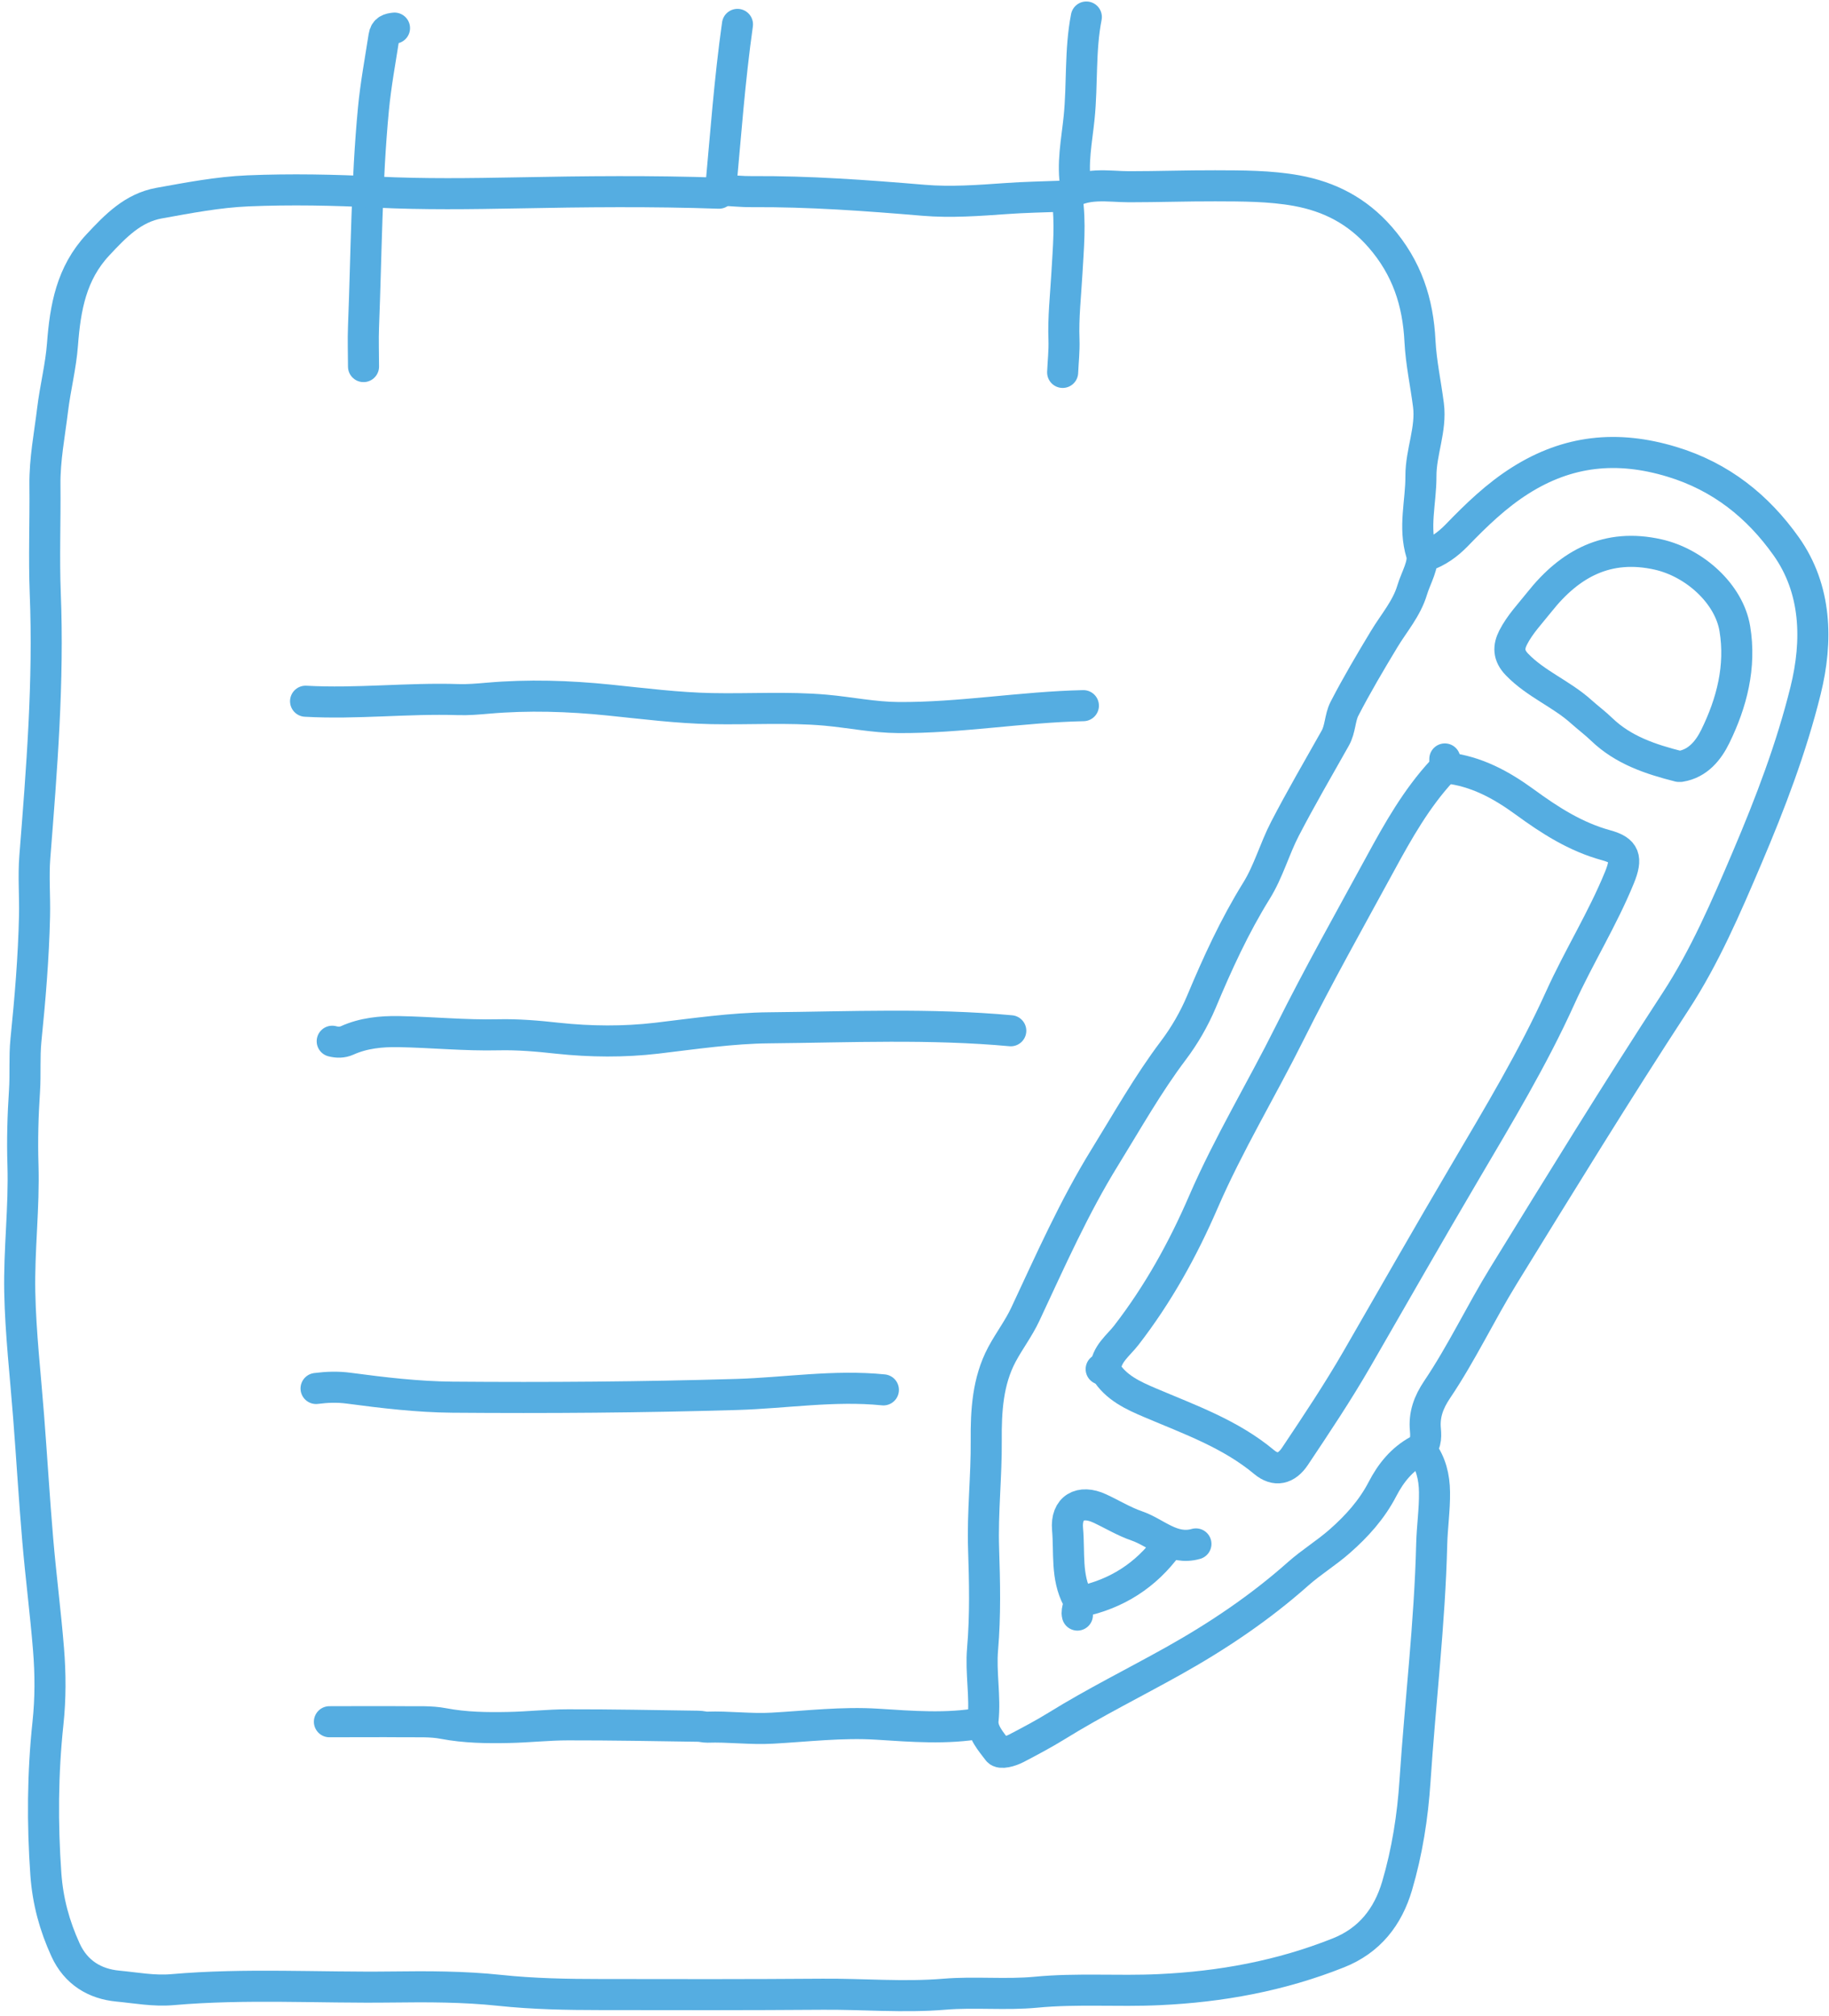 <svg width="314" height="346" viewBox="0 0 314 346" fill="none" xmlns="http://www.w3.org/2000/svg">
<path d="M200.487 265.253C196.727 270.4 191.714 273.6 185.487 274.906" stroke="#55ADE1" stroke-width="5.333" stroke-linecap="round" stroke-linejoin="round"/>
<path d="M183.194 33.934C183.834 38.254 183.407 42.587 183.167 46.894C182.954 50.707 182.514 54.507 182.661 58.334C182.727 60.187 182.514 62.067 182.434 63.92" stroke="#55ADE1" stroke-width="5.333" stroke-linecap="round" stroke-linejoin="round"/>
<path d="M126.608 4.187C125.261 13.72 124.567 23.333 123.688 32.907" stroke="#55ADE1" stroke-width="5.333" stroke-linecap="round" stroke-linejoin="round"/>
<path d="M186.501 2.92C185.381 8.627 185.847 14.453 185.261 20.213C184.861 24.173 184.007 28.133 184.727 32.16" stroke="#55ADE1" stroke-width="5.333" stroke-linecap="round" stroke-linejoin="round"/>
<path d="M205.314 264.999C201.274 266.146 198.501 263.053 195.154 261.906C192.941 261.146 190.914 259.893 188.781 258.906C185.474 257.373 182.954 258.799 183.274 262.453C183.634 266.453 182.994 270.639 184.994 274.399C185.527 275.413 184.714 276.279 184.967 277.213" stroke="#55ADE1" stroke-width="5.333" stroke-linecap="round" stroke-linejoin="round"/>
<path d="M67.728 4.826C66.848 4.92 66.101 5.093 65.928 6.226C65.288 10.373 64.514 14.479 64.114 18.68C62.928 31.119 62.901 43.599 62.408 56.053C62.314 58.333 62.408 60.626 62.408 62.919" stroke="#55ADE1" stroke-width="5.333" stroke-linecap="round" stroke-linejoin="round"/>
<path d="M151.661 238.56C143.234 237.706 134.874 239.093 126.487 239.347C110.207 239.827 93.941 239.946 77.661 239.813C71.701 239.76 65.767 239.053 59.861 238.267C57.954 238.013 56.127 238.08 54.261 238.32" stroke="#55ADE1" stroke-width="5.333" stroke-linecap="round" stroke-linejoin="round"/>
<path d="M168.447 295.76C162.527 296.813 156.567 296.32 150.647 295.946C144.581 295.56 138.594 296.293 132.594 296.626C128.834 296.84 125.127 296.32 121.394 296.453C120.981 296.466 120.381 296.293 119.874 296.293C112.421 296.186 104.954 296.04 97.501 296.053C94.114 296.053 90.714 296.44 87.328 296.506C83.581 296.586 79.847 296.533 76.127 295.826C73.981 295.413 71.728 295.546 69.528 295.52C65.207 295.48 60.888 295.52 56.554 295.52" stroke="#55ADE1" stroke-width="5.333" stroke-linecap="round" stroke-linejoin="round"/>
<path d="M248.047 130.267C248.021 130.987 248.141 131.667 247.554 132.307C243.194 137.013 240.021 142.627 237.021 148.147C231.754 157.827 226.327 167.453 221.407 177.32C216.567 187.027 210.927 196.32 206.607 206.28C203.087 214.427 198.821 222.12 193.381 229.16C191.981 230.973 189.914 232.386 189.781 235C189.781 235 189.301 235 189.047 235" stroke="#55ADE1" stroke-width="5.333" stroke-linecap="round" stroke-linejoin="round"/>
<path d="M288.474 131.547C291.528 131.067 293.328 128.747 294.474 126.414C297.314 120.627 298.914 114.414 297.834 107.907C296.848 101.92 290.928 96.587 284.661 95.174C275.994 93.227 269.541 96.707 264.301 103.307C262.714 105.307 260.928 107.16 259.768 109.44C258.981 111 258.901 112.467 260.434 114.054C263.661 117.4 268.034 119.08 271.434 122.134C272.594 123.174 273.861 124.12 274.981 125.2C278.701 128.774 283.381 130.32 288.221 131.547" stroke="#55ADE1" stroke-width="5.333" stroke-linecap="round" stroke-linejoin="round"/>
<path d="M173.527 176.92C159.727 175.653 145.887 176.28 132.074 176.413C125.634 176.467 119.167 177.44 112.727 178.2C107.114 178.853 101.407 178.813 95.688 178.2C92.341 177.827 88.914 177.533 85.528 177.613C79.834 177.747 74.168 177.173 68.487 177.067C65.421 177.013 62.421 177.307 59.581 178.587C58.767 178.947 57.901 178.947 57.034 178.72" stroke="#55ADE1" stroke-width="5.333" stroke-linecap="round" stroke-linejoin="round"/>
<path d="M185.994 121.12C175.368 121.347 164.848 123.24 154.208 123.16C150.008 123.134 145.901 122.267 141.741 121.894C135.221 121.32 128.688 121.76 122.154 121.627C116.274 121.507 110.448 120.76 104.594 120.16C97.674 119.454 90.714 119.227 83.741 119.84C82.048 119.987 80.341 120.134 78.661 120.08C69.928 119.8 61.208 120.854 52.461 120.36" stroke="#55ADE1" stroke-width="5.333" stroke-linecap="round" stroke-linejoin="round"/>
<path d="M248.301 131.8C253.407 132.346 257.727 134.706 261.767 137.653C266.074 140.8 270.487 143.64 275.741 145.08C278.967 145.96 279.381 147.293 278.034 150.6C275.141 157.706 271.047 164.227 267.887 171.2C263.167 181.64 257.274 191.4 251.474 201.266C245.234 211.853 239.141 222.546 232.994 233.2C229.687 238.933 225.994 244.466 222.314 249.973C220.847 252.16 218.981 252.573 217.047 250.973C211.234 246.12 204.261 243.666 197.461 240.773C194.607 239.56 191.554 238.2 189.794 235.266" stroke="#55ADE1" stroke-width="5.333" stroke-linecap="round" stroke-linejoin="round"/>
<path d="M123.434 33.159C111.901 32.759 100.381 32.879 88.848 33.106C80.794 33.253 72.741 33.373 64.688 32.973C57.328 32.599 49.928 32.453 42.568 32.76C37.461 32.973 32.368 33.959 27.314 34.866C22.821 35.679 19.848 38.773 16.821 42.013C12.234 46.919 11.208 52.813 10.728 59.106C10.448 62.853 9.488 66.559 9.034 70.293C8.514 74.599 7.661 78.879 7.714 83.253C7.781 89.439 7.528 95.626 7.768 101.813C8.381 116.959 7.168 131.999 5.981 147.066C5.714 150.439 6.008 153.839 5.928 157.226C5.768 164.373 5.168 171.479 4.448 178.586C4.168 181.439 4.394 184.346 4.208 187.226C3.928 191.453 3.808 195.706 3.941 199.933C4.168 207.239 3.248 214.506 3.394 221.799C3.541 228.946 4.368 236.039 4.914 243.159C5.461 250.186 5.874 257.226 6.474 264.253C7.008 270.533 7.821 276.786 8.328 283.066C8.674 287.293 8.688 291.546 8.234 295.773C7.314 304.413 7.261 313.026 7.874 321.706C8.208 326.333 9.354 330.533 11.248 334.679C13.034 338.599 16.314 340.519 20.194 340.892C23.301 341.186 26.448 341.786 29.594 341.506C42.128 340.413 54.688 341.212 67.234 341.052C73.421 340.972 79.648 340.972 85.781 341.626C91.554 342.239 97.368 342.346 103.088 342.346C115.794 342.373 128.514 342.386 141.234 342.292C148.181 342.239 155.141 342.866 162.088 342.292C167.341 341.852 172.634 342.439 177.848 341.946C184.901 341.266 191.928 341.839 198.968 341.506C209.554 341.026 219.848 339.146 229.754 335.199C235.167 333.053 238.287 328.973 239.847 323.706C241.581 317.839 242.527 311.773 242.927 305.679C243.821 292.119 245.461 278.613 245.794 265.013C245.874 262.053 246.314 259.093 246.274 256.119C246.247 253.519 245.661 251.119 244.101 248.999" stroke="#55ADE1" stroke-width="5.333" stroke-linecap="round" stroke-linejoin="round"/>
<path d="M124.194 32.653C125.808 32.733 127.421 32.907 129.021 32.893C138.888 32.827 148.701 33.547 158.528 34.373C163.248 34.773 168.021 34.413 172.768 34.08C175.901 33.853 179.034 33.8 182.181 33.68C182.434 33.68 182.768 33.787 182.928 33.667C186.274 31.16 190.261 32.053 193.874 32.053C198.794 32.053 203.701 31.88 208.621 31.893C213.301 31.907 218.008 31.893 222.594 32.72C228.221 33.747 232.994 36.173 236.954 40.707C241.541 45.973 243.448 51.84 243.781 58.587C243.968 62.24 244.768 65.867 245.234 69.52C245.768 73.68 243.928 77.6 243.941 81.72C243.968 86.133 242.648 90.453 244.034 95C244.568 96.773 243.061 99.186 242.434 101.293C241.488 104.453 239.301 106.933 237.634 109.693C235.261 113.627 232.914 117.587 230.808 121.667C230.021 123.2 230.128 125.133 229.221 126.72C226.314 131.88 223.328 137 220.608 142.24C218.808 145.707 217.781 149.546 215.714 152.88C211.954 158.933 209.008 165.373 206.261 171.933C205.021 174.88 203.368 177.746 201.434 180.306C197.048 186.12 193.514 192.427 189.701 198.6C184.368 207.226 180.301 216.453 176.021 225.586C174.901 227.986 173.261 230.133 172.008 232.48C169.554 237.08 169.274 242.24 169.314 247.213C169.368 253.413 168.661 259.573 168.861 265.773C169.048 271.52 169.181 277.293 168.688 283.053C168.341 287.12 169.194 291.16 168.768 295.266C168.568 297.24 170.181 298.973 171.328 300.506C171.768 301.093 173.501 300.6 174.514 300.066C176.834 298.853 179.154 297.626 181.381 296.253C187.901 292.213 194.781 288.813 201.474 285.066C209.101 280.8 216.314 275.946 222.874 270.12C225.128 268.12 227.728 266.546 230.008 264.533C232.968 261.933 235.528 259.08 237.341 255.586C238.781 252.813 240.648 250.493 243.448 248.96C244.808 248.213 244.834 246.76 244.714 245.426C244.461 242.84 245.248 240.706 246.714 238.52C250.941 232.253 254.168 225.386 258.141 218.933C267.848 203.173 277.528 187.4 287.648 171.906C292.674 164.213 296.314 155.733 299.914 147.28C303.901 137.92 307.541 128.387 309.981 118.52C312.088 109.987 311.874 101.12 306.634 93.747C301.821 86.973 295.488 81.813 286.994 79.253C277.608 76.413 269.154 77.32 261.008 82.467C256.914 85.053 253.434 88.413 250.088 91.88C248.541 93.467 246.821 94.707 244.728 95.427" stroke="#55ADE1" stroke-width="5.333" stroke-linecap="round" stroke-linejoin="round"/>
</svg>
